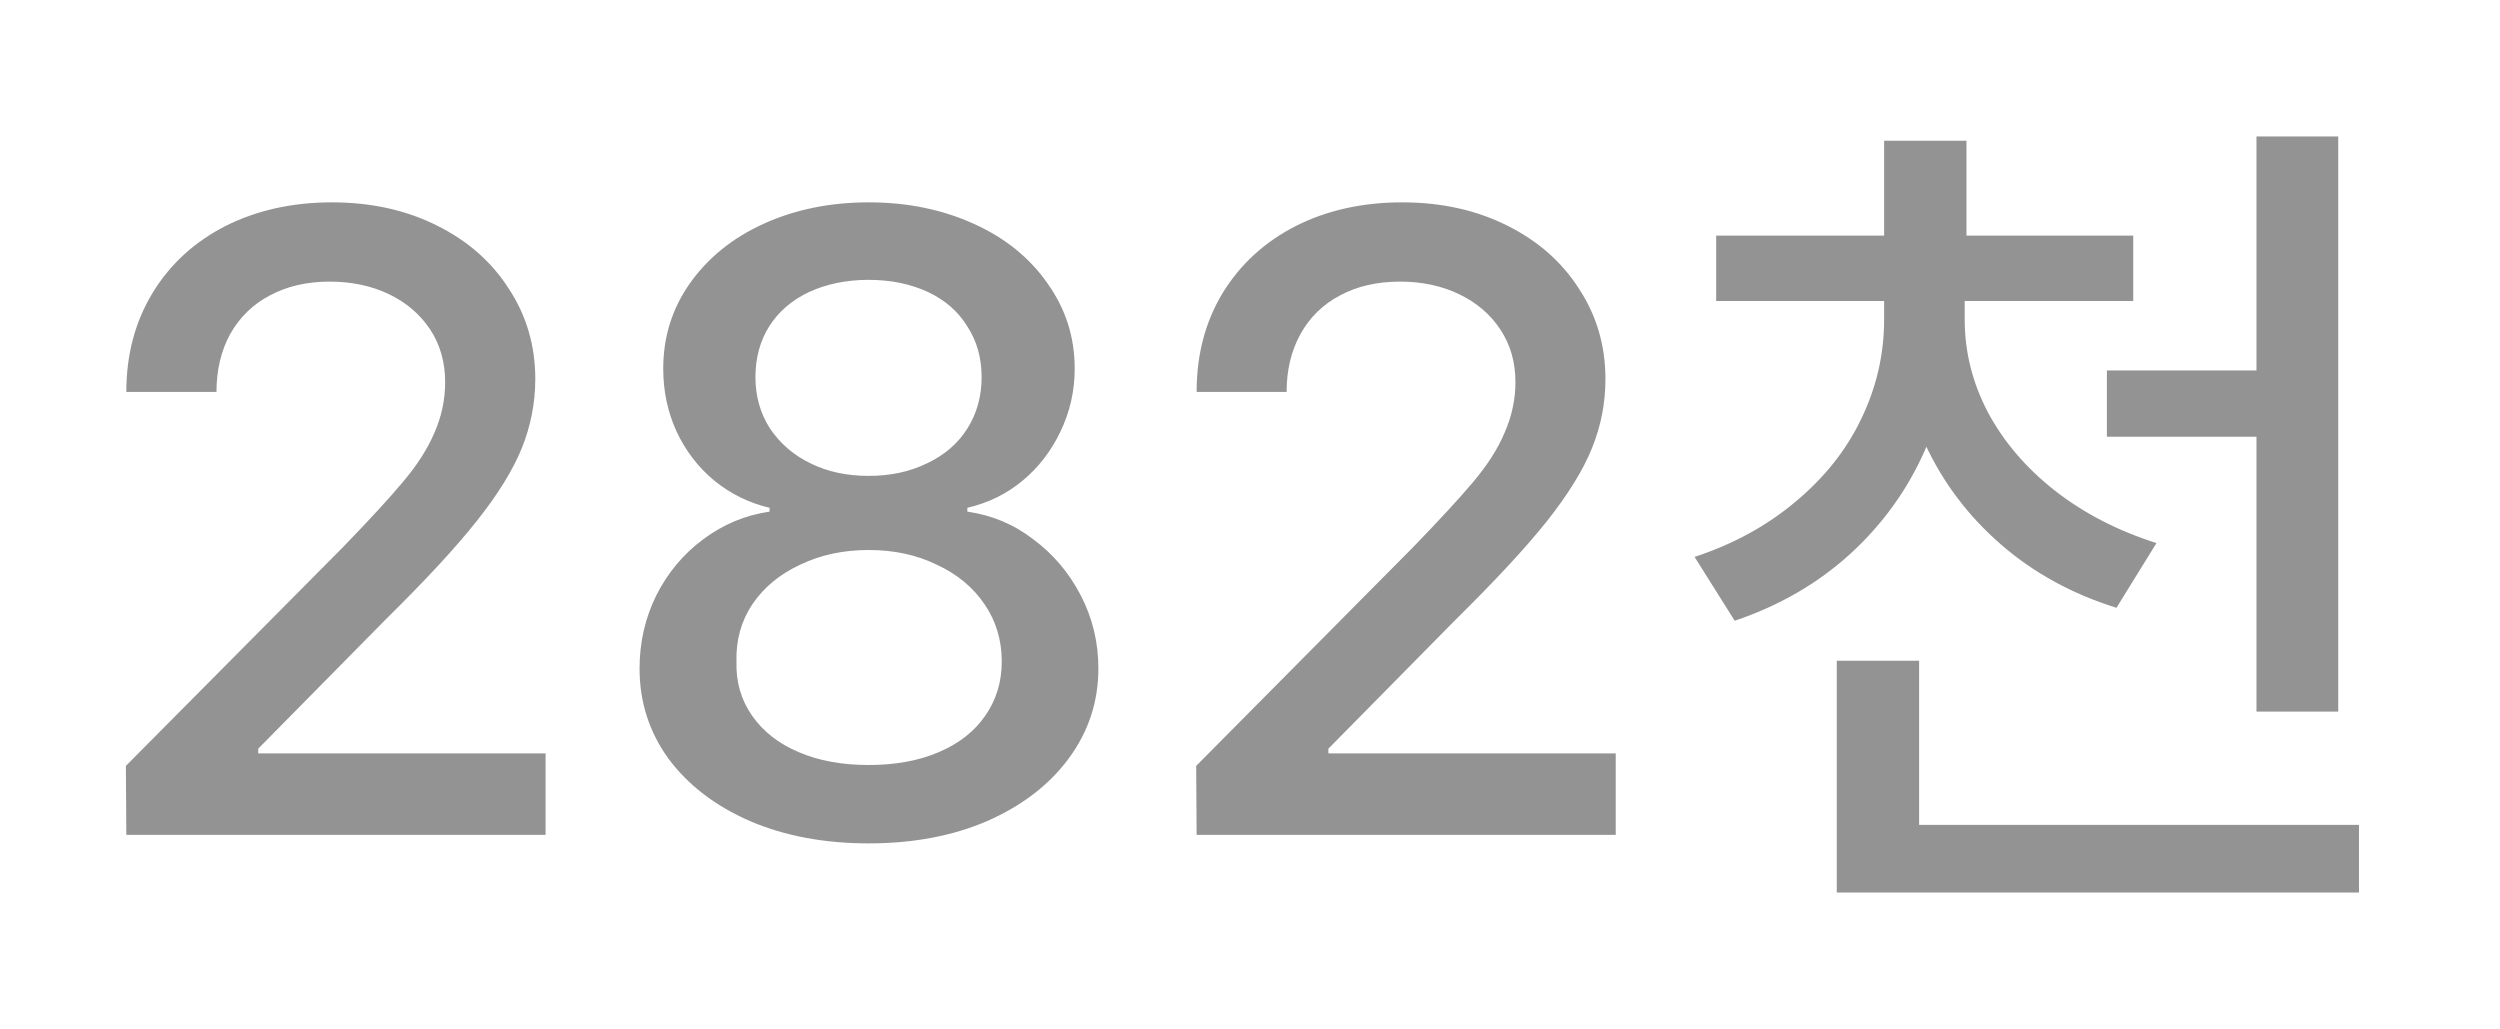 <svg width="17" height="7" viewBox="0 0 17 7" fill="none" xmlns="http://www.w3.org/2000/svg">
<path d="M0.856 5.208L2.33 3.723C2.508 3.539 2.645 3.391 2.74 3.277C2.836 3.164 2.907 3.053 2.954 2.943C3.003 2.832 3.027 2.717 3.027 2.598C3.027 2.463 2.993 2.344 2.925 2.24C2.856 2.137 2.763 2.057 2.644 2C2.524 1.943 2.391 1.915 2.242 1.915C2.088 1.915 1.952 1.946 1.835 2.009C1.72 2.069 1.63 2.157 1.565 2.272C1.503 2.386 1.472 2.517 1.472 2.665H0.859C0.859 2.411 0.919 2.187 1.038 1.991C1.157 1.796 1.322 1.645 1.533 1.537C1.746 1.43 1.987 1.376 2.257 1.376C2.524 1.376 2.763 1.429 2.972 1.534C3.181 1.638 3.344 1.781 3.461 1.965C3.58 2.146 3.64 2.351 3.64 2.577C3.64 2.739 3.609 2.896 3.549 3.046C3.488 3.196 3.386 3.362 3.241 3.544C3.097 3.726 2.89 3.949 2.62 4.215L1.756 5.091V5.123H3.71V5.677H0.859L0.856 5.208ZM5.907 5.735C5.606 5.735 5.337 5.685 5.099 5.583C4.862 5.479 4.678 5.338 4.545 5.158C4.414 4.977 4.349 4.772 4.349 4.546C4.349 4.368 4.387 4.202 4.463 4.048C4.541 3.894 4.647 3.767 4.782 3.667C4.919 3.565 5.069 3.503 5.233 3.479V3.453C5.093 3.42 4.968 3.358 4.858 3.269C4.749 3.179 4.663 3.067 4.601 2.935C4.54 2.802 4.51 2.659 4.51 2.507C4.51 2.292 4.57 2.099 4.691 1.927C4.814 1.753 4.981 1.618 5.192 1.522C5.405 1.425 5.644 1.376 5.907 1.376C6.171 1.376 6.409 1.425 6.622 1.522C6.835 1.618 7.002 1.753 7.123 1.927C7.246 2.099 7.308 2.292 7.308 2.507C7.308 2.659 7.275 2.802 7.211 2.935C7.148 3.067 7.062 3.179 6.953 3.269C6.846 3.358 6.721 3.42 6.578 3.453V3.479C6.744 3.503 6.894 3.565 7.026 3.667C7.161 3.767 7.269 3.894 7.349 4.048C7.429 4.202 7.469 4.368 7.469 4.546C7.469 4.772 7.401 4.977 7.267 5.158C7.134 5.338 6.949 5.479 6.713 5.583C6.477 5.685 6.208 5.735 5.907 5.735ZM5.907 5.202C6.089 5.202 6.248 5.173 6.385 5.114C6.521 5.056 6.627 4.973 6.701 4.865C6.775 4.758 6.812 4.636 6.812 4.499C6.812 4.353 6.773 4.223 6.695 4.109C6.617 3.994 6.509 3.904 6.37 3.84C6.233 3.773 6.079 3.74 5.907 3.74C5.735 3.74 5.58 3.773 5.441 3.84C5.303 3.904 5.194 3.994 5.116 4.109C5.04 4.223 5.004 4.353 5.008 4.499C5.004 4.636 5.039 4.758 5.113 4.865C5.188 4.973 5.293 5.056 5.43 5.114C5.566 5.173 5.726 5.202 5.907 5.202ZM5.907 3.236C6.054 3.236 6.186 3.208 6.303 3.151C6.422 3.095 6.514 3.016 6.578 2.914C6.643 2.811 6.675 2.694 6.675 2.565C6.675 2.435 6.643 2.319 6.578 2.22C6.516 2.118 6.426 2.04 6.309 1.985C6.191 1.931 6.058 1.903 5.907 1.903C5.757 1.903 5.622 1.931 5.503 1.985C5.386 2.04 5.295 2.118 5.23 2.22C5.168 2.319 5.137 2.435 5.137 2.565C5.137 2.694 5.17 2.811 5.236 2.914C5.305 3.016 5.396 3.095 5.512 3.151C5.627 3.208 5.759 3.236 5.907 3.236ZM8.134 5.208L9.607 3.723C9.785 3.539 9.922 3.391 10.018 3.277C10.113 3.164 10.185 3.053 10.231 2.943C10.28 2.832 10.305 2.717 10.305 2.598C10.305 2.463 10.271 2.344 10.202 2.24C10.134 2.137 10.04 2.057 9.921 2C9.802 1.943 9.668 1.915 9.52 1.915C9.365 1.915 9.229 1.946 9.112 2.009C8.997 2.069 8.907 2.157 8.843 2.272C8.78 2.386 8.749 2.517 8.749 2.665H8.137C8.137 2.411 8.196 2.187 8.315 1.991C8.435 1.796 8.6 1.645 8.811 1.537C9.023 1.43 9.265 1.376 9.534 1.376C9.802 1.376 10.04 1.429 10.249 1.534C10.458 1.638 10.621 1.781 10.738 1.965C10.857 2.146 10.917 2.351 10.917 2.577C10.917 2.739 10.887 2.896 10.826 3.046C10.766 3.196 10.663 3.362 10.519 3.544C10.374 3.726 10.167 3.949 9.897 4.215L9.033 5.091V5.123H10.987V5.677H8.137L8.134 5.208ZM13.27 2.173C13.27 2.489 13.21 2.784 13.091 3.058C12.972 3.329 12.802 3.565 12.581 3.767C12.36 3.968 12.099 4.119 11.796 4.221L11.523 3.787C11.785 3.701 12.014 3.576 12.209 3.412C12.406 3.248 12.556 3.06 12.657 2.847C12.761 2.632 12.812 2.407 12.812 2.173V1.921H13.27V2.173ZM13.36 2.173C13.36 2.394 13.413 2.604 13.519 2.806C13.626 3.005 13.777 3.182 13.973 3.336C14.17 3.49 14.4 3.609 14.664 3.693L14.392 4.133C14.091 4.039 13.829 3.896 13.606 3.702C13.384 3.509 13.212 3.281 13.091 3.02C12.97 2.756 12.909 2.474 12.909 2.173V1.921H13.36V2.173ZM14.506 2.047H11.67V1.602H14.506V2.047ZM13.372 1.774H12.812V0.957H13.372V1.774ZM15.631 2.97H14.327V2.519H15.631V2.97ZM15.9 4.839H15.344V0.928H15.9V4.839ZM16.041 6.069H12.49V5.609H16.041V6.069ZM13.05 5.873H12.49V4.493H13.05V5.873Z" fill="#939393"/>
</svg>
